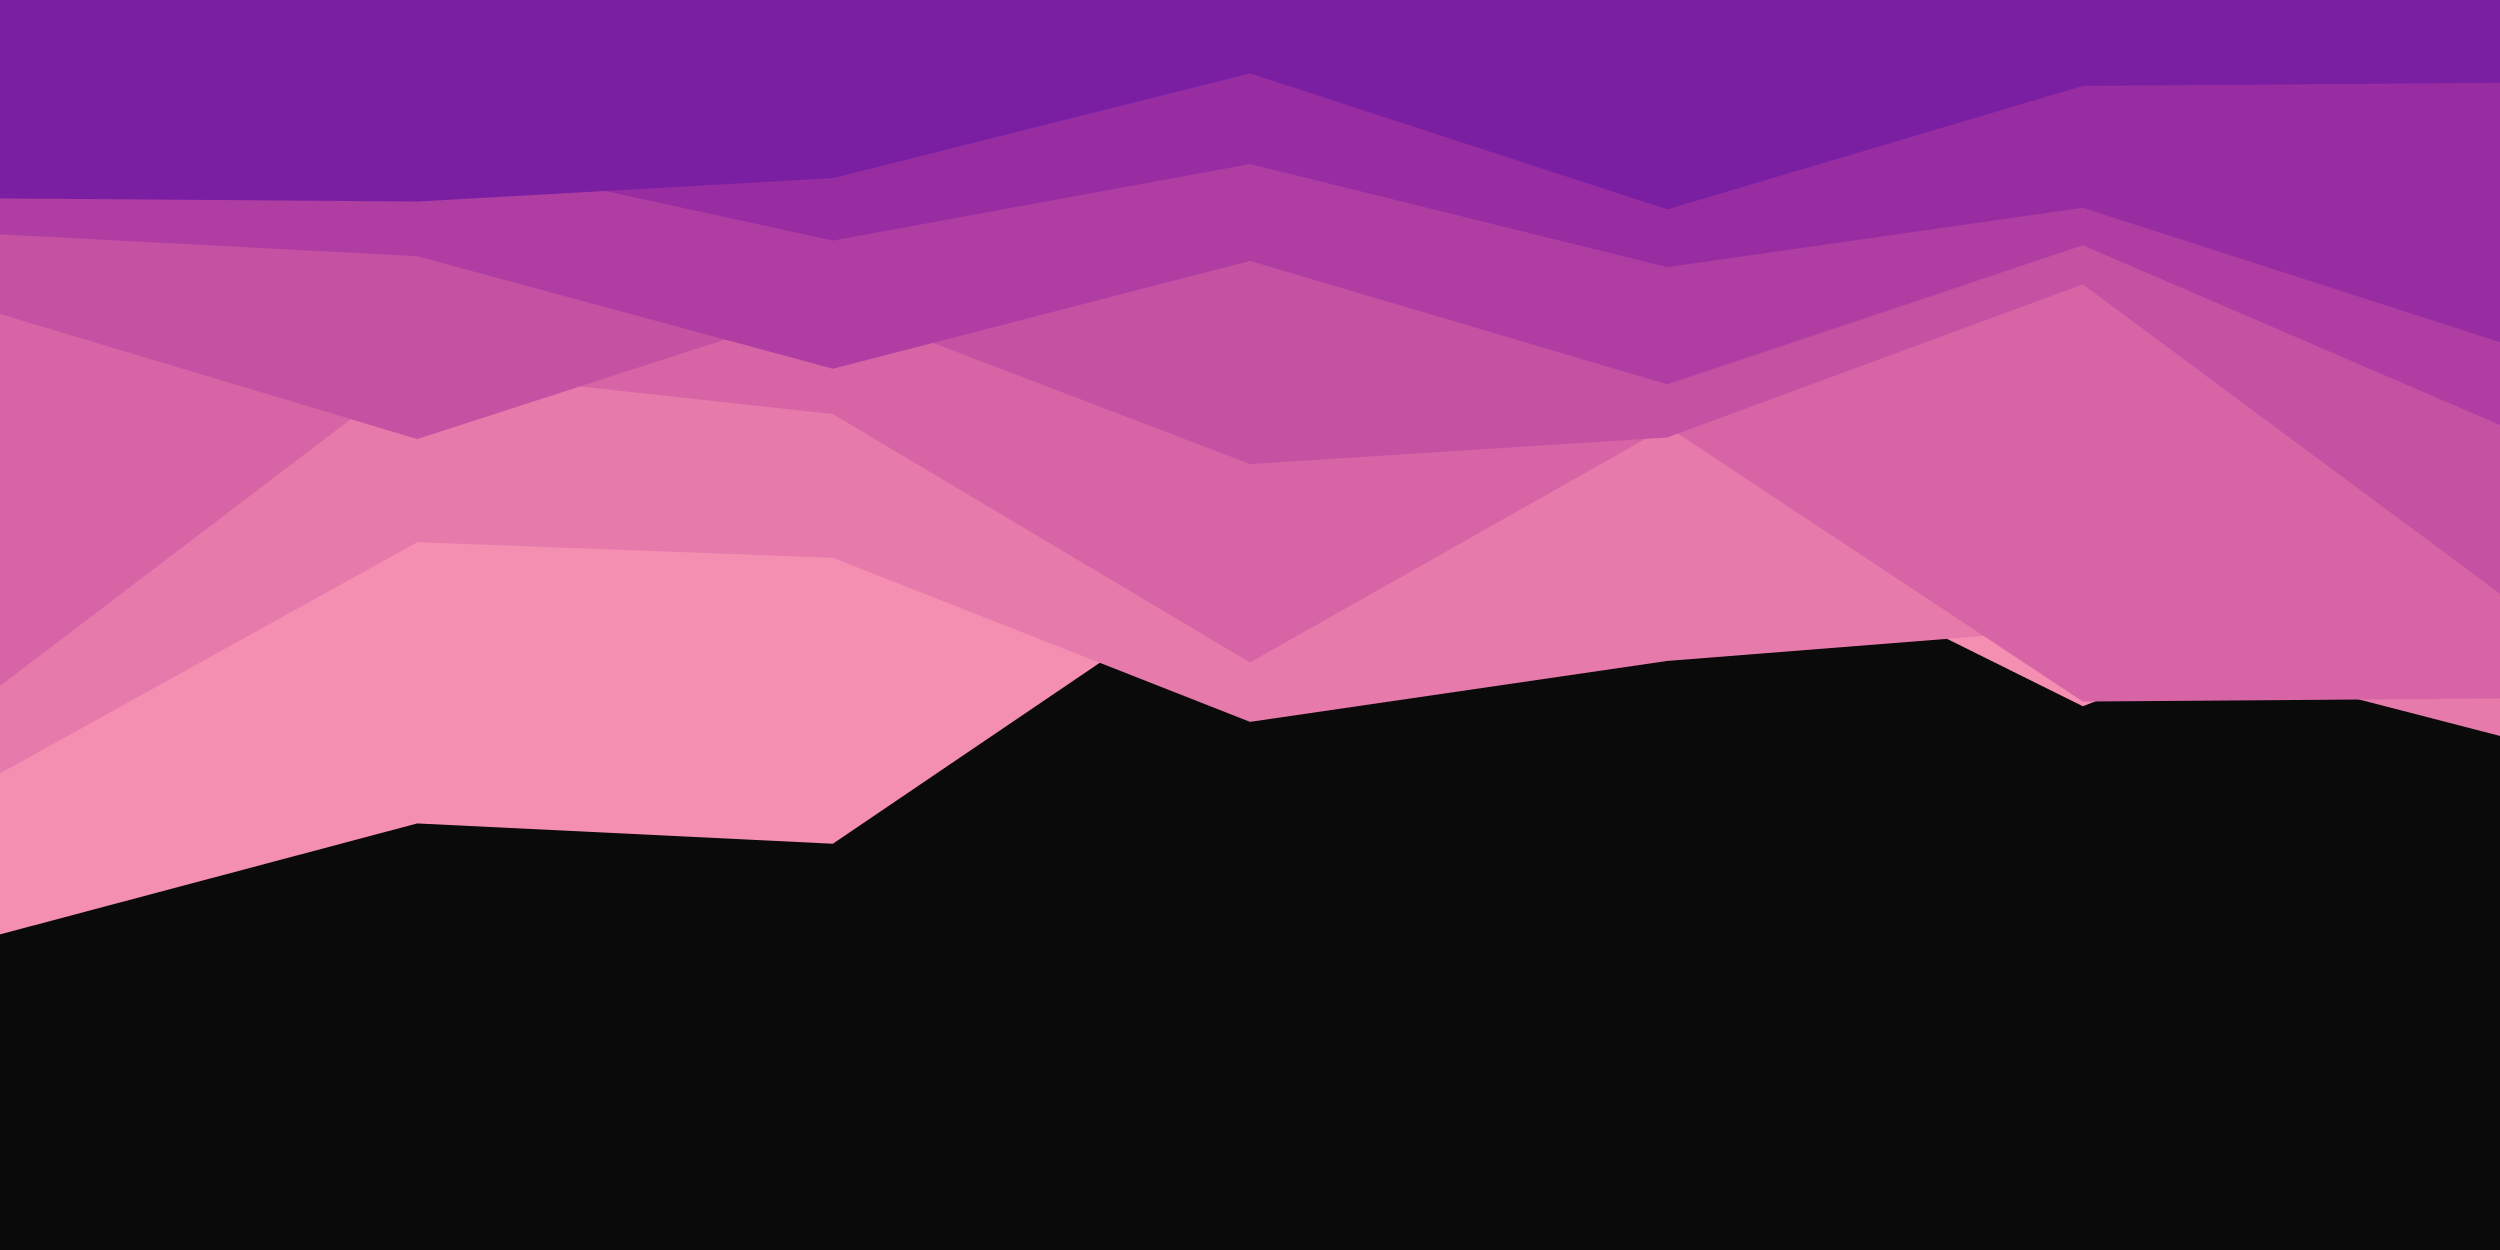 <svg id="visual" viewBox="0 0 1600 800" width="1600" height="800" xmlns="http://www.w3.org/2000/svg" xmlns:xlink="http://www.w3.org/1999/xlink" version="1.1"><rect x="0" y="0" width="1600" height="800" fill="#0a0a0a"></rect><path d="M0 598L267 527L533 540L800 359L1067 320L1333 452L1600 348L1600 0L1333 0L1067 0L800 0L533 0L267 0L0 0Z" fill="#f48fb1"></path><path d="M0 495L267 347L533 357L800 462L1067 423L1333 402L1600 471L1600 0L1333 0L1067 0L800 0L533 0L267 0L0 0Z" fill="#e67aaa"></path><path d="M0 439L267 236L533 265L800 424L1067 273L1333 449L1600 447L1600 0L1333 0L1067 0L800 0L533 0L267 0L0 0Z" fill="#d765a6"></path><path d="M0 201L267 281L533 195L800 297L1067 280L1333 182L1600 380L1600 0L1333 0L1067 0L800 0L533 0L267 0L0 0Z" fill="#c551a3"></path><path d="M0 150L267 164L533 236L800 167L1067 246L1333 157L1600 272L1600 0L1333 0L1067 0L800 0L533 0L267 0L0 0Z" fill="#b03ea2"></path><path d="M0 110L267 96L533 154L800 105L1067 171L1333 133L1600 219L1600 0L1333 0L1067 0L800 0L533 0L267 0L0 0Z" fill="#982da2"></path><path d="M0 127L267 129L533 114L800 47L1067 134L1333 55L1600 53L1600 0L1333 0L1067 0L800 0L533 0L267 0L0 0Z" fill="#7b1fa2"></path></svg>